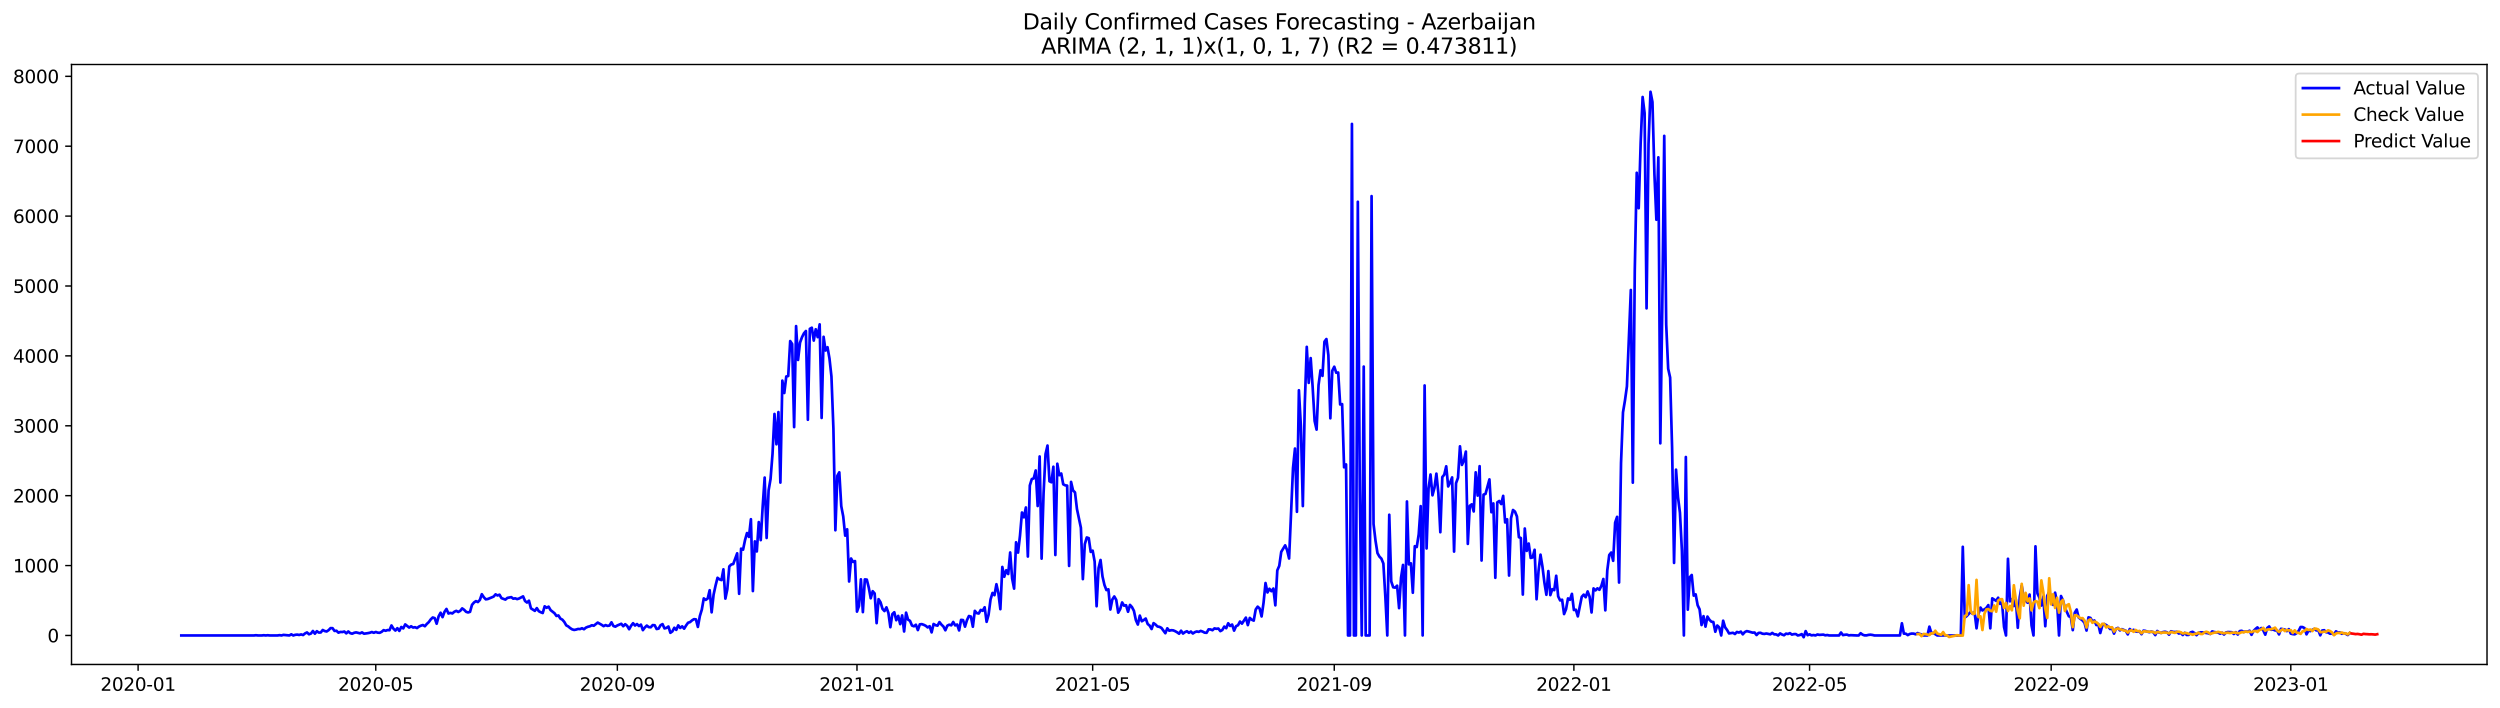 <?xml version="1.0" encoding="utf-8" standalone="no"?>
<!DOCTYPE svg PUBLIC "-//W3C//DTD SVG 1.1//EN"
  "http://www.w3.org/Graphics/SVG/1.1/DTD/svg11.dtd">
<svg xmlns:xlink="http://www.w3.org/1999/xlink" width="1386.05pt" height="392.274pt" viewBox="0 0 1386.05 392.274" xmlns="http://www.w3.org/2000/svg" version="1.1">
 <defs>
  <style type="text/css">*{stroke-linejoin: round; stroke-linecap: butt}</style>
 </defs>
 <g id="figure_1">
  <g id="patch_1">
   <path d="M 0 392.274 
L 1386.05 392.274 
L 1386.05 0 
L 0 0 
z
" style="fill: #ffffff"/>
  </g>
  <g id="axes_1">
   <g id="patch_2">
    <path d="M 39.65 368.396 
L 1378.85 368.396 
L 1378.85 35.755 
L 39.65 35.755 
z
" style="fill: #ffffff"/>
   </g>
   <g id="matplotlib.axis_1">
    <g id="xtick_1">
     <g id="line2d_1">
      <defs>
       <path id="me865ab0d79" d="M 0 0 
L 0 3.5 
" style="stroke: #000000; stroke-width: 0.8"/>
      </defs>
      <g>
       <use xlink:href="#me865ab0d79" x="76.566" y="368.396" style="stroke: #000000; stroke-width: 0.8"/>
      </g>
     </g>
     <g id="text_1">
      <!-- 2020-01 -->
      <g transform="translate(55.674 382.994)scale(0.1 -0.1)">
       <defs>
        <path id="DejaVuSans-32" d="M 1228 531 
L 3431 531 
L 3431 0 
L 469 0 
L 469 531 
Q 828 903 1448 1529 
Q 2069 2156 2228 2338 
Q 2531 2678 2651 2914 
Q 2772 3150 2772 3378 
Q 2772 3750 2511 3984 
Q 2250 4219 1831 4219 
Q 1534 4219 1204 4116 
Q 875 4013 500 3803 
L 500 4441 
Q 881 4594 1212 4672 
Q 1544 4750 1819 4750 
Q 2544 4750 2975 4387 
Q 3406 4025 3406 3419 
Q 3406 3131 3298 2873 
Q 3191 2616 2906 2266 
Q 2828 2175 2409 1742 
Q 1991 1309 1228 531 
z
" transform="scale(0.016)"/>
        <path id="DejaVuSans-30" d="M 2034 4250 
Q 1547 4250 1301 3770 
Q 1056 3291 1056 2328 
Q 1056 1369 1301 889 
Q 1547 409 2034 409 
Q 2525 409 2770 889 
Q 3016 1369 3016 2328 
Q 3016 3291 2770 3770 
Q 2525 4250 2034 4250 
z
M 2034 4750 
Q 2819 4750 3233 4129 
Q 3647 3509 3647 2328 
Q 3647 1150 3233 529 
Q 2819 -91 2034 -91 
Q 1250 -91 836 529 
Q 422 1150 422 2328 
Q 422 3509 836 4129 
Q 1250 4750 2034 4750 
z
" transform="scale(0.016)"/>
        <path id="DejaVuSans-2d" d="M 313 2009 
L 1997 2009 
L 1997 1497 
L 313 1497 
L 313 2009 
z
" transform="scale(0.016)"/>
        <path id="DejaVuSans-31" d="M 794 531 
L 1825 531 
L 1825 4091 
L 703 3866 
L 703 4441 
L 1819 4666 
L 2450 4666 
L 2450 531 
L 3481 531 
L 3481 0 
L 794 0 
L 794 531 
z
" transform="scale(0.016)"/>
       </defs>
       <use xlink:href="#DejaVuSans-32"/>
       <use xlink:href="#DejaVuSans-30" x="63.623"/>
       <use xlink:href="#DejaVuSans-32" x="127.246"/>
       <use xlink:href="#DejaVuSans-30" x="190.869"/>
       <use xlink:href="#DejaVuSans-2d" x="254.492"/>
       <use xlink:href="#DejaVuSans-30" x="290.576"/>
       <use xlink:href="#DejaVuSans-31" x="354.199"/>
      </g>
     </g>
    </g>
    <g id="xtick_2">
     <g id="line2d_2">
      <g>
       <use xlink:href="#me865ab0d79" x="208.33" y="368.396" style="stroke: #000000; stroke-width: 0.8"/>
      </g>
     </g>
     <g id="text_2">
      <!-- 2020-05 -->
      <g transform="translate(187.438 382.994)scale(0.1 -0.1)">
       <defs>
        <path id="DejaVuSans-35" d="M 691 4666 
L 3169 4666 
L 3169 4134 
L 1269 4134 
L 1269 2991 
Q 1406 3038 1543 3061 
Q 1681 3084 1819 3084 
Q 2600 3084 3056 2656 
Q 3513 2228 3513 1497 
Q 3513 744 3044 326 
Q 2575 -91 1722 -91 
Q 1428 -91 1123 -41 
Q 819 9 494 109 
L 494 744 
Q 775 591 1075 516 
Q 1375 441 1709 441 
Q 2250 441 2565 725 
Q 2881 1009 2881 1497 
Q 2881 1984 2565 2268 
Q 2250 2553 1709 2553 
Q 1456 2553 1204 2497 
Q 953 2441 691 2322 
L 691 4666 
z
" transform="scale(0.016)"/>
       </defs>
       <use xlink:href="#DejaVuSans-32"/>
       <use xlink:href="#DejaVuSans-30" x="63.623"/>
       <use xlink:href="#DejaVuSans-32" x="127.246"/>
       <use xlink:href="#DejaVuSans-30" x="190.869"/>
       <use xlink:href="#DejaVuSans-2d" x="254.492"/>
       <use xlink:href="#DejaVuSans-30" x="290.576"/>
       <use xlink:href="#DejaVuSans-35" x="354.199"/>
      </g>
     </g>
    </g>
    <g id="xtick_3">
     <g id="line2d_3">
      <g>
       <use xlink:href="#me865ab0d79" x="342.271" y="368.396" style="stroke: #000000; stroke-width: 0.8"/>
      </g>
     </g>
     <g id="text_3">
      <!-- 2020-09 -->
      <g transform="translate(321.38 382.994)scale(0.1 -0.1)">
       <defs>
        <path id="DejaVuSans-39" d="M 703 97 
L 703 672 
Q 941 559 1184 500 
Q 1428 441 1663 441 
Q 2288 441 2617 861 
Q 2947 1281 2994 2138 
Q 2813 1869 2534 1725 
Q 2256 1581 1919 1581 
Q 1219 1581 811 2004 
Q 403 2428 403 3163 
Q 403 3881 828 4315 
Q 1253 4750 1959 4750 
Q 2769 4750 3195 4129 
Q 3622 3509 3622 2328 
Q 3622 1225 3098 567 
Q 2575 -91 1691 -91 
Q 1453 -91 1209 -44 
Q 966 3 703 97 
z
M 1959 2075 
Q 2384 2075 2632 2365 
Q 2881 2656 2881 3163 
Q 2881 3666 2632 3958 
Q 2384 4250 1959 4250 
Q 1534 4250 1286 3958 
Q 1038 3666 1038 3163 
Q 1038 2656 1286 2365 
Q 1534 2075 1959 2075 
z
" transform="scale(0.016)"/>
       </defs>
       <use xlink:href="#DejaVuSans-32"/>
       <use xlink:href="#DejaVuSans-30" x="63.623"/>
       <use xlink:href="#DejaVuSans-32" x="127.246"/>
       <use xlink:href="#DejaVuSans-30" x="190.869"/>
       <use xlink:href="#DejaVuSans-2d" x="254.492"/>
       <use xlink:href="#DejaVuSans-30" x="290.576"/>
       <use xlink:href="#DejaVuSans-39" x="354.199"/>
      </g>
     </g>
    </g>
    <g id="xtick_4">
     <g id="line2d_4">
      <g>
       <use xlink:href="#me865ab0d79" x="475.124" y="368.396" style="stroke: #000000; stroke-width: 0.8"/>
      </g>
     </g>
     <g id="text_4">
      <!-- 2021-01 -->
      <g transform="translate(454.233 382.994)scale(0.1 -0.1)">
       <use xlink:href="#DejaVuSans-32"/>
       <use xlink:href="#DejaVuSans-30" x="63.623"/>
       <use xlink:href="#DejaVuSans-32" x="127.246"/>
       <use xlink:href="#DejaVuSans-31" x="190.869"/>
       <use xlink:href="#DejaVuSans-2d" x="254.492"/>
       <use xlink:href="#DejaVuSans-30" x="290.576"/>
       <use xlink:href="#DejaVuSans-31" x="354.199"/>
      </g>
     </g>
    </g>
    <g id="xtick_5">
     <g id="line2d_5">
      <g>
       <use xlink:href="#me865ab0d79" x="605.799" y="368.396" style="stroke: #000000; stroke-width: 0.8"/>
      </g>
     </g>
     <g id="text_5">
      <!-- 2021-05 -->
      <g transform="translate(584.908 382.994)scale(0.1 -0.1)">
       <use xlink:href="#DejaVuSans-32"/>
       <use xlink:href="#DejaVuSans-30" x="63.623"/>
       <use xlink:href="#DejaVuSans-32" x="127.246"/>
       <use xlink:href="#DejaVuSans-31" x="190.869"/>
       <use xlink:href="#DejaVuSans-2d" x="254.492"/>
       <use xlink:href="#DejaVuSans-30" x="290.576"/>
       <use xlink:href="#DejaVuSans-35" x="354.199"/>
      </g>
     </g>
    </g>
    <g id="xtick_6">
     <g id="line2d_6">
      <g>
       <use xlink:href="#me865ab0d79" x="739.741" y="368.396" style="stroke: #000000; stroke-width: 0.8"/>
      </g>
     </g>
     <g id="text_6">
      <!-- 2021-09 -->
      <g transform="translate(718.849 382.994)scale(0.1 -0.1)">
       <use xlink:href="#DejaVuSans-32"/>
       <use xlink:href="#DejaVuSans-30" x="63.623"/>
       <use xlink:href="#DejaVuSans-32" x="127.246"/>
       <use xlink:href="#DejaVuSans-31" x="190.869"/>
       <use xlink:href="#DejaVuSans-2d" x="254.492"/>
       <use xlink:href="#DejaVuSans-30" x="290.576"/>
       <use xlink:href="#DejaVuSans-39" x="354.199"/>
      </g>
     </g>
    </g>
    <g id="xtick_7">
     <g id="line2d_7">
      <g>
       <use xlink:href="#me865ab0d79" x="872.594" y="368.396" style="stroke: #000000; stroke-width: 0.8"/>
      </g>
     </g>
     <g id="text_7">
      <!-- 2022-01 -->
      <g transform="translate(851.702 382.994)scale(0.1 -0.1)">
       <use xlink:href="#DejaVuSans-32"/>
       <use xlink:href="#DejaVuSans-30" x="63.623"/>
       <use xlink:href="#DejaVuSans-32" x="127.246"/>
       <use xlink:href="#DejaVuSans-32" x="190.869"/>
       <use xlink:href="#DejaVuSans-2d" x="254.492"/>
       <use xlink:href="#DejaVuSans-30" x="290.576"/>
       <use xlink:href="#DejaVuSans-31" x="354.199"/>
      </g>
     </g>
    </g>
    <g id="xtick_8">
     <g id="line2d_8">
      <g>
       <use xlink:href="#me865ab0d79" x="1003.269" y="368.396" style="stroke: #000000; stroke-width: 0.8"/>
      </g>
     </g>
     <g id="text_8">
      <!-- 2022-05 -->
      <g transform="translate(982.377 382.994)scale(0.1 -0.1)">
       <use xlink:href="#DejaVuSans-32"/>
       <use xlink:href="#DejaVuSans-30" x="63.623"/>
       <use xlink:href="#DejaVuSans-32" x="127.246"/>
       <use xlink:href="#DejaVuSans-32" x="190.869"/>
       <use xlink:href="#DejaVuSans-2d" x="254.492"/>
       <use xlink:href="#DejaVuSans-30" x="290.576"/>
       <use xlink:href="#DejaVuSans-35" x="354.199"/>
      </g>
     </g>
    </g>
    <g id="xtick_9">
     <g id="line2d_9">
      <g>
       <use xlink:href="#me865ab0d79" x="1137.21" y="368.396" style="stroke: #000000; stroke-width: 0.8"/>
      </g>
     </g>
     <g id="text_9">
      <!-- 2022-09 -->
      <g transform="translate(1116.319 382.994)scale(0.1 -0.1)">
       <use xlink:href="#DejaVuSans-32"/>
       <use xlink:href="#DejaVuSans-30" x="63.623"/>
       <use xlink:href="#DejaVuSans-32" x="127.246"/>
       <use xlink:href="#DejaVuSans-32" x="190.869"/>
       <use xlink:href="#DejaVuSans-2d" x="254.492"/>
       <use xlink:href="#DejaVuSans-30" x="290.576"/>
       <use xlink:href="#DejaVuSans-39" x="354.199"/>
      </g>
     </g>
    </g>
    <g id="xtick_10">
     <g id="line2d_10">
      <g>
       <use xlink:href="#me865ab0d79" x="1270.063" y="368.396" style="stroke: #000000; stroke-width: 0.8"/>
      </g>
     </g>
     <g id="text_10">
      <!-- 2023-01 -->
      <g transform="translate(1249.172 382.994)scale(0.1 -0.1)">
       <defs>
        <path id="DejaVuSans-33" d="M 2597 2516 
Q 3050 2419 3304 2112 
Q 3559 1806 3559 1356 
Q 3559 666 3084 287 
Q 2609 -91 1734 -91 
Q 1441 -91 1130 -33 
Q 819 25 488 141 
L 488 750 
Q 750 597 1062 519 
Q 1375 441 1716 441 
Q 2309 441 2620 675 
Q 2931 909 2931 1356 
Q 2931 1769 2642 2001 
Q 2353 2234 1838 2234 
L 1294 2234 
L 1294 2753 
L 1863 2753 
Q 2328 2753 2575 2939 
Q 2822 3125 2822 3475 
Q 2822 3834 2567 4026 
Q 2313 4219 1838 4219 
Q 1578 4219 1281 4162 
Q 984 4106 628 3988 
L 628 4550 
Q 988 4650 1302 4700 
Q 1616 4750 1894 4750 
Q 2613 4750 3031 4423 
Q 3450 4097 3450 3541 
Q 3450 3153 3228 2886 
Q 3006 2619 2597 2516 
z
" transform="scale(0.016)"/>
       </defs>
       <use xlink:href="#DejaVuSans-32"/>
       <use xlink:href="#DejaVuSans-30" x="63.623"/>
       <use xlink:href="#DejaVuSans-32" x="127.246"/>
       <use xlink:href="#DejaVuSans-33" x="190.869"/>
       <use xlink:href="#DejaVuSans-2d" x="254.492"/>
       <use xlink:href="#DejaVuSans-30" x="290.576"/>
       <use xlink:href="#DejaVuSans-31" x="354.199"/>
      </g>
     </g>
    </g>
   </g>
   <g id="matplotlib.axis_2">
    <g id="ytick_1">
     <g id="line2d_11">
      <defs>
       <path id="m2cc1e624ff" d="M 0 0 
L -3.5 0 
" style="stroke: #000000; stroke-width: 0.8"/>
      </defs>
      <g>
       <use xlink:href="#m2cc1e624ff" x="39.65" y="352.307" style="stroke: #000000; stroke-width: 0.8"/>
      </g>
     </g>
     <g id="text_11">
      <!-- 0 -->
      <g transform="translate(26.288 356.106)scale(0.1 -0.1)">
       <use xlink:href="#DejaVuSans-30"/>
      </g>
     </g>
    </g>
    <g id="ytick_2">
     <g id="line2d_12">
      <g>
       <use xlink:href="#m2cc1e624ff" x="39.65" y="313.557" style="stroke: #000000; stroke-width: 0.8"/>
      </g>
     </g>
     <g id="text_12">
      <!-- 1000 -->
      <g transform="translate(7.2 317.357)scale(0.1 -0.1)">
       <use xlink:href="#DejaVuSans-31"/>
       <use xlink:href="#DejaVuSans-30" x="63.623"/>
       <use xlink:href="#DejaVuSans-30" x="127.246"/>
       <use xlink:href="#DejaVuSans-30" x="190.869"/>
      </g>
     </g>
    </g>
    <g id="ytick_3">
     <g id="line2d_13">
      <g>
       <use xlink:href="#m2cc1e624ff" x="39.65" y="274.808" style="stroke: #000000; stroke-width: 0.8"/>
      </g>
     </g>
     <g id="text_13">
      <!-- 2000 -->
      <g transform="translate(7.2 278.607)scale(0.1 -0.1)">
       <use xlink:href="#DejaVuSans-32"/>
       <use xlink:href="#DejaVuSans-30" x="63.623"/>
       <use xlink:href="#DejaVuSans-30" x="127.246"/>
       <use xlink:href="#DejaVuSans-30" x="190.869"/>
      </g>
     </g>
    </g>
    <g id="ytick_4">
     <g id="line2d_14">
      <g>
       <use xlink:href="#m2cc1e624ff" x="39.65" y="236.059" style="stroke: #000000; stroke-width: 0.8"/>
      </g>
     </g>
     <g id="text_14">
      <!-- 3000 -->
      <g transform="translate(7.2 239.858)scale(0.1 -0.1)">
       <use xlink:href="#DejaVuSans-33"/>
       <use xlink:href="#DejaVuSans-30" x="63.623"/>
       <use xlink:href="#DejaVuSans-30" x="127.246"/>
       <use xlink:href="#DejaVuSans-30" x="190.869"/>
      </g>
     </g>
    </g>
    <g id="ytick_5">
     <g id="line2d_15">
      <g>
       <use xlink:href="#m2cc1e624ff" x="39.65" y="197.309" style="stroke: #000000; stroke-width: 0.8"/>
      </g>
     </g>
     <g id="text_15">
      <!-- 4000 -->
      <g transform="translate(7.2 201.109)scale(0.1 -0.1)">
       <defs>
        <path id="DejaVuSans-34" d="M 2419 4116 
L 825 1625 
L 2419 1625 
L 2419 4116 
z
M 2253 4666 
L 3047 4666 
L 3047 1625 
L 3713 1625 
L 3713 1100 
L 3047 1100 
L 3047 0 
L 2419 0 
L 2419 1100 
L 313 1100 
L 313 1709 
L 2253 4666 
z
" transform="scale(0.016)"/>
       </defs>
       <use xlink:href="#DejaVuSans-34"/>
       <use xlink:href="#DejaVuSans-30" x="63.623"/>
       <use xlink:href="#DejaVuSans-30" x="127.246"/>
       <use xlink:href="#DejaVuSans-30" x="190.869"/>
      </g>
     </g>
    </g>
    <g id="ytick_6">
     <g id="line2d_16">
      <g>
       <use xlink:href="#m2cc1e624ff" x="39.65" y="158.56" style="stroke: #000000; stroke-width: 0.8"/>
      </g>
     </g>
     <g id="text_16">
      <!-- 5000 -->
      <g transform="translate(7.2 162.359)scale(0.1 -0.1)">
       <use xlink:href="#DejaVuSans-35"/>
       <use xlink:href="#DejaVuSans-30" x="63.623"/>
       <use xlink:href="#DejaVuSans-30" x="127.246"/>
       <use xlink:href="#DejaVuSans-30" x="190.869"/>
      </g>
     </g>
    </g>
    <g id="ytick_7">
     <g id="line2d_17">
      <g>
       <use xlink:href="#m2cc1e624ff" x="39.65" y="119.811" style="stroke: #000000; stroke-width: 0.8"/>
      </g>
     </g>
     <g id="text_17">
      <!-- 6000 -->
      <g transform="translate(7.2 123.61)scale(0.1 -0.1)">
       <defs>
        <path id="DejaVuSans-36" d="M 2113 2584 
Q 1688 2584 1439 2293 
Q 1191 2003 1191 1497 
Q 1191 994 1439 701 
Q 1688 409 2113 409 
Q 2538 409 2786 701 
Q 3034 994 3034 1497 
Q 3034 2003 2786 2293 
Q 2538 2584 2113 2584 
z
M 3366 4563 
L 3366 3988 
Q 3128 4100 2886 4159 
Q 2644 4219 2406 4219 
Q 1781 4219 1451 3797 
Q 1122 3375 1075 2522 
Q 1259 2794 1537 2939 
Q 1816 3084 2150 3084 
Q 2853 3084 3261 2657 
Q 3669 2231 3669 1497 
Q 3669 778 3244 343 
Q 2819 -91 2113 -91 
Q 1303 -91 875 529 
Q 447 1150 447 2328 
Q 447 3434 972 4092 
Q 1497 4750 2381 4750 
Q 2619 4750 2861 4703 
Q 3103 4656 3366 4563 
z
" transform="scale(0.016)"/>
       </defs>
       <use xlink:href="#DejaVuSans-36"/>
       <use xlink:href="#DejaVuSans-30" x="63.623"/>
       <use xlink:href="#DejaVuSans-30" x="127.246"/>
       <use xlink:href="#DejaVuSans-30" x="190.869"/>
      </g>
     </g>
    </g>
    <g id="ytick_8">
     <g id="line2d_18">
      <g>
       <use xlink:href="#m2cc1e624ff" x="39.65" y="81.061" style="stroke: #000000; stroke-width: 0.8"/>
      </g>
     </g>
     <g id="text_18">
      <!-- 7000 -->
      <g transform="translate(7.2 84.86)scale(0.1 -0.1)">
       <defs>
        <path id="DejaVuSans-37" d="M 525 4666 
L 3525 4666 
L 3525 4397 
L 1831 0 
L 1172 0 
L 2766 4134 
L 525 4134 
L 525 4666 
z
" transform="scale(0.016)"/>
       </defs>
       <use xlink:href="#DejaVuSans-37"/>
       <use xlink:href="#DejaVuSans-30" x="63.623"/>
       <use xlink:href="#DejaVuSans-30" x="127.246"/>
       <use xlink:href="#DejaVuSans-30" x="190.869"/>
      </g>
     </g>
    </g>
    <g id="ytick_9">
     <g id="line2d_19">
      <g>
       <use xlink:href="#m2cc1e624ff" x="39.65" y="42.312" style="stroke: #000000; stroke-width: 0.8"/>
      </g>
     </g>
     <g id="text_19">
      <!-- 8000 -->
      <g transform="translate(7.2 46.111)scale(0.1 -0.1)">
       <defs>
        <path id="DejaVuSans-38" d="M 2034 2216 
Q 1584 2216 1326 1975 
Q 1069 1734 1069 1313 
Q 1069 891 1326 650 
Q 1584 409 2034 409 
Q 2484 409 2743 651 
Q 3003 894 3003 1313 
Q 3003 1734 2745 1975 
Q 2488 2216 2034 2216 
z
M 1403 2484 
Q 997 2584 770 2862 
Q 544 3141 544 3541 
Q 544 4100 942 4425 
Q 1341 4750 2034 4750 
Q 2731 4750 3128 4425 
Q 3525 4100 3525 3541 
Q 3525 3141 3298 2862 
Q 3072 2584 2669 2484 
Q 3125 2378 3379 2068 
Q 3634 1759 3634 1313 
Q 3634 634 3220 271 
Q 2806 -91 2034 -91 
Q 1263 -91 848 271 
Q 434 634 434 1313 
Q 434 1759 690 2068 
Q 947 2378 1403 2484 
z
M 1172 3481 
Q 1172 3119 1398 2916 
Q 1625 2713 2034 2713 
Q 2441 2713 2670 2916 
Q 2900 3119 2900 3481 
Q 2900 3844 2670 4047 
Q 2441 4250 2034 4250 
Q 1625 4250 1398 4047 
Q 1172 3844 1172 3481 
z
" transform="scale(0.016)"/>
       </defs>
       <use xlink:href="#DejaVuSans-38"/>
       <use xlink:href="#DejaVuSans-30" x="63.623"/>
       <use xlink:href="#DejaVuSans-30" x="127.246"/>
       <use xlink:href="#DejaVuSans-30" x="190.869"/>
      </g>
     </g>
    </g>
   </g>
   <g id="line2d_20">
    <path d="M 100.523 352.307 
L 140.814 352.307 
L 141.903 352.191 
L 142.992 352.307 
L 145.17 352.307 
L 146.259 352.191 
L 147.348 352.307 
L 148.437 352.191 
L 149.526 352.307 
L 153.882 352.307 
L 154.971 352.152 
L 156.06 352.307 
L 157.149 351.997 
L 160.415 352.307 
L 161.504 351.687 
L 162.593 352.307 
L 163.682 351.958 
L 164.771 351.842 
L 165.86 352.036 
L 166.949 351.726 
L 168.038 352.074 
L 169.127 351.183 
L 170.216 350.641 
L 171.305 351.648 
L 172.394 351.261 
L 173.483 349.827 
L 174.572 351.338 
L 175.661 349.943 
L 176.75 350.718 
L 177.839 350.641 
L 178.928 349.284 
L 180.017 349.866 
L 181.106 350.098 
L 182.195 349.362 
L 183.284 348.238 
L 184.372 348.277 
L 185.461 349.788 
L 186.55 349.711 
L 187.639 350.757 
L 188.728 350.369 
L 189.817 350.408 
L 190.906 350.137 
L 191.995 351.144 
L 193.084 350.098 
L 194.173 351.028 
L 195.262 351.338 
L 196.351 350.834 
L 197.44 350.602 
L 199.618 351.144 
L 200.707 350.602 
L 201.796 351.338 
L 203.974 351.028 
L 205.063 350.796 
L 206.152 350.408 
L 207.241 350.834 
L 208.33 350.369 
L 209.418 350.757 
L 210.507 350.834 
L 211.596 350.292 
L 212.685 349.362 
L 213.774 349.711 
L 214.863 349.323 
L 215.952 349.401 
L 217.041 346.766 
L 218.13 348.548 
L 219.219 349.594 
L 220.308 348.277 
L 221.397 349.788 
L 222.486 347.618 
L 223.575 348.393 
L 224.664 346.184 
L 226.842 347.928 
L 227.931 347.231 
L 229.02 347.928 
L 230.109 347.734 
L 231.198 348.199 
L 232.287 347.386 
L 233.376 346.882 
L 234.465 346.533 
L 235.553 347.192 
L 236.642 345.913 
L 237.731 344.906 
L 238.82 343.394 
L 239.909 342.348 
L 240.998 342.697 
L 242.087 345.797 
L 243.176 341.728 
L 244.265 339.713 
L 245.354 342.154 
L 246.443 339.209 
L 247.532 337.621 
L 248.621 340.139 
L 249.71 339.791 
L 250.799 340.101 
L 251.888 339.171 
L 252.977 338.667 
L 254.066 339.287 
L 255.155 338.667 
L 256.244 337.311 
L 257.333 338.086 
L 258.422 339.209 
L 259.511 339.558 
L 260.599 339.209 
L 261.688 335.335 
L 262.777 334.056 
L 263.866 333.281 
L 264.955 333.785 
L 266.044 332.622 
L 267.133 329.445 
L 268.222 331.111 
L 269.311 332.273 
L 270.4 332.118 
L 272.578 331.227 
L 273.667 330.762 
L 274.756 329.522 
L 275.845 330.142 
L 276.934 329.716 
L 278.023 331.615 
L 280.201 332.428 
L 281.29 331.498 
L 283.468 331.072 
L 284.557 331.925 
L 285.646 331.731 
L 286.734 332.157 
L 287.823 331.808 
L 290.001 330.646 
L 291.09 333.203 
L 292.179 334.056 
L 293.268 333.048 
L 294.357 337.272 
L 296.535 338.667 
L 297.624 337.156 
L 298.713 338.861 
L 299.802 339.442 
L 300.891 339.868 
L 301.98 336.148 
L 303.069 336.962 
L 304.158 336.342 
L 305.247 338.241 
L 307.425 339.984 
L 308.514 341.496 
L 309.603 341.224 
L 310.692 342.968 
L 311.78 343.549 
L 312.869 344.828 
L 313.958 346.727 
L 315.047 347.308 
L 316.136 348.238 
L 317.225 348.936 
L 318.314 349.246 
L 319.403 349.052 
L 320.492 348.703 
L 321.581 348.781 
L 322.67 348.316 
L 323.759 348.858 
L 324.848 347.967 
L 325.937 347.502 
L 327.026 347.231 
L 328.115 346.649 
L 329.204 346.921 
L 331.382 345.177 
L 333.56 346.417 
L 334.649 347.153 
L 335.738 346.572 
L 336.827 346.998 
L 337.915 346.804 
L 339.004 345.022 
L 340.093 347.076 
L 341.182 347.424 
L 342.271 346.766 
L 344.449 345.836 
L 345.538 347.192 
L 346.627 346.068 
L 347.716 346.998 
L 348.805 348.858 
L 349.894 346.921 
L 350.983 345.526 
L 352.072 346.804 
L 353.161 345.991 
L 354.25 347.076 
L 355.339 346.301 
L 356.428 349.362 
L 357.517 347.889 
L 358.606 346.843 
L 359.695 347.696 
L 360.784 347.773 
L 361.873 346.572 
L 362.961 346.649 
L 364.05 348.742 
L 365.139 348.509 
L 366.228 346.649 
L 367.317 346.029 
L 368.406 348.393 
L 369.495 348.122 
L 370.584 347.347 
L 371.673 350.834 
L 372.762 350.059 
L 373.851 348.044 
L 374.94 349.207 
L 376.029 346.727 
L 377.118 348.122 
L 378.207 347.269 
L 379.296 348.548 
L 380.385 346.766 
L 381.474 345.254 
L 382.563 344.906 
L 383.652 343.976 
L 384.741 343.278 
L 385.83 343.394 
L 386.919 347.579 
L 388.008 341.573 
L 389.096 338.008 
L 390.185 331.77 
L 391.274 332.583 
L 392.363 331.847 
L 393.452 327.236 
L 394.541 339.481 
L 395.63 329.677 
L 396.719 324.64 
L 397.808 320.339 
L 398.897 321.191 
L 399.986 321.617 
L 401.075 315.65 
L 402.164 331.886 
L 403.253 326.616 
L 404.342 314.022 
L 405.431 312.976 
L 406.52 312.705 
L 408.698 306.776 
L 409.787 329.212 
L 410.876 304.18 
L 411.965 304.761 
L 413.054 299.453 
L 414.143 295.539 
L 415.231 297.67 
L 416.32 287.867 
L 417.409 327.701 
L 418.498 300.15 
L 419.587 305.73 
L 420.676 289.455 
L 421.765 299.453 
L 422.854 280.659 
L 423.943 264.772 
L 425.032 298.251 
L 426.121 271.902 
L 427.21 265.547 
L 428.299 251.675 
L 429.388 229.51 
L 430.477 246.327 
L 431.566 228.464 
L 432.655 267.562 
L 433.744 211.027 
L 434.833 217.885 
L 435.922 208.74 
L 437.011 208.469 
L 438.1 189.094 
L 439.189 190.722 
L 440.277 236.795 
L 441.366 180.802 
L 442.455 199.557 
L 443.544 189.986 
L 444.633 186.963 
L 445.722 184.793 
L 446.811 183.515 
L 447.9 232.726 
L 448.989 182.313 
L 450.078 181.693 
L 451.167 188.823 
L 452.256 182.546 
L 453.345 186.925 
L 454.434 179.833 
L 455.523 231.719 
L 456.612 186.731 
L 457.701 194.326 
L 458.79 192.504 
L 459.879 198.782 
L 460.968 208.74 
L 462.057 237.57 
L 463.146 293.989 
L 464.235 263.803 
L 465.324 261.866 
L 466.412 280.62 
L 467.501 286.317 
L 468.59 296.973 
L 469.679 293.446 
L 470.768 322.392 
L 471.857 309.644 
L 472.946 311.542 
L 474.035 311.077 
L 475.124 339.093 
L 476.213 335.993 
L 477.302 321.191 
L 478.391 339.364 
L 479.48 321.23 
L 480.569 321.346 
L 481.658 325.763 
L 482.747 331.692 
L 483.836 327.778 
L 484.925 329.018 
L 486.014 345.487 
L 487.103 332.196 
L 488.192 333.94 
L 489.281 337.582 
L 490.37 338.783 
L 491.458 336.73 
L 492.547 339.829 
L 493.636 347.734 
L 494.725 340.488 
L 495.814 339.442 
L 496.903 343.859 
L 497.992 341.457 
L 499.081 346.029 
L 500.17 341.186 
L 501.259 350.098 
L 502.348 339.674 
L 503.437 343.549 
L 504.526 344.208 
L 505.615 346.804 
L 506.704 347.231 
L 507.793 346.378 
L 508.882 349.323 
L 509.971 346.146 
L 511.06 346.029 
L 512.149 346.417 
L 513.238 346.959 
L 514.327 347.851 
L 515.416 347.192 
L 516.505 350.602 
L 517.593 345.952 
L 518.682 346.611 
L 519.771 346.882 
L 520.86 344.906 
L 521.949 346.301 
L 523.038 347.347 
L 524.127 349.439 
L 525.216 346.882 
L 526.305 346.339 
L 527.394 346.688 
L 528.483 344.828 
L 529.572 346.727 
L 530.661 346.262 
L 531.75 349.517 
L 532.839 343.666 
L 533.928 343.782 
L 535.017 347.424 
L 536.106 343.821 
L 537.195 341.534 
L 538.284 341.844 
L 539.373 347.463 
L 540.462 338.667 
L 541.551 339.946 
L 542.639 340.139 
L 543.728 338.163 
L 544.817 338.628 
L 545.906 336.691 
L 546.995 344.751 
L 548.084 340.798 
L 549.173 332.351 
L 550.262 328.747 
L 551.351 329.987 
L 552.44 323.903 
L 553.529 328.941 
L 554.618 337.737 
L 555.707 314.332 
L 556.796 319.757 
L 557.885 316.154 
L 558.974 318.246 
L 560.063 306.311 
L 561.152 320.765 
L 562.241 326.345 
L 563.33 300.654 
L 564.419 306.389 
L 565.508 296.934 
L 566.597 284.147 
L 567.686 286.82 
L 568.774 281.357 
L 569.863 308.559 
L 570.952 269.151 
L 572.041 265.624 
L 573.13 265.198 
L 574.219 260.82 
L 575.308 280.543 
L 576.397 253.07 
L 577.486 309.721 
L 578.575 273.452 
L 579.664 251.752 
L 580.753 247.025 
L 581.842 266.826 
L 582.931 267.368 
L 584.02 258.766 
L 585.109 307.706 
L 586.198 257.1 
L 587.287 263.454 
L 588.376 262.525 
L 589.465 268.492 
L 590.554 269.073 
L 591.643 269.228 
L 592.732 313.751 
L 593.82 267.174 
L 594.909 271.902 
L 595.998 272.987 
L 597.087 282.209 
L 599.265 292.594 
L 600.354 321.075 
L 601.443 301.661 
L 602.532 297.98 
L 603.621 298.368 
L 604.71 305.963 
L 605.799 305.304 
L 606.888 311.31 
L 607.977 336.11 
L 609.066 314.991 
L 610.155 310.457 
L 611.244 319.602 
L 612.333 324.33 
L 613.422 327.158 
L 614.511 326.732 
L 615.6 337.931 
L 616.689 332.39 
L 617.778 330.685 
L 618.867 332.583 
L 619.955 339.674 
L 621.044 337.698 
L 622.133 334.017 
L 623.222 335.8 
L 624.311 335.567 
L 625.4 339.171 
L 626.489 335.373 
L 627.578 336.575 
L 628.667 338.667 
L 629.756 343.821 
L 630.845 346.262 
L 631.934 341.302 
L 633.023 344.441 
L 634.112 343.782 
L 635.201 342.929 
L 636.29 345.952 
L 637.379 346.843 
L 638.468 348.742 
L 639.557 345.487 
L 640.646 346.262 
L 641.735 347.347 
L 642.824 347.541 
L 643.913 348.122 
L 646.09 351.067 
L 647.179 348.354 
L 648.268 349.672 
L 649.357 349.401 
L 650.446 349.478 
L 651.535 349.943 
L 652.624 350.563 
L 653.713 351.338 
L 654.802 349.672 
L 655.891 351.261 
L 656.98 350.447 
L 658.069 349.982 
L 659.158 350.834 
L 660.247 350.137 
L 661.336 351.222 
L 662.425 350.486 
L 663.514 350.098 
L 664.603 350.331 
L 665.692 349.788 
L 666.781 350.176 
L 667.87 350.757 
L 668.959 350.834 
L 670.048 348.936 
L 671.136 348.974 
L 672.225 349.401 
L 673.314 348.393 
L 674.403 348.626 
L 675.492 348.471 
L 676.581 349.904 
L 677.67 349.284 
L 678.759 347.386 
L 679.848 348.277 
L 680.937 345.564 
L 682.026 347.037 
L 683.115 346.262 
L 684.204 349.633 
L 685.293 347.153 
L 686.382 346.649 
L 687.471 344.596 
L 688.56 345.758 
L 690.738 342.426 
L 691.827 346.572 
L 692.916 342.581 
L 694.005 343.588 
L 695.094 344.092 
L 696.183 337.931 
L 697.271 336.342 
L 698.36 337.35 
L 699.449 341.767 
L 700.538 334.172 
L 701.627 323.245 
L 702.716 328.476 
L 703.805 326.422 
L 704.894 327.778 
L 705.983 326.306 
L 707.072 335.606 
L 708.161 316.231 
L 709.25 313.712 
L 710.339 305.963 
L 712.517 302.359 
L 713.606 305.033 
L 714.695 309.644 
L 716.873 259.463 
L 717.962 248.691 
L 719.051 283.759 
L 720.14 216.374 
L 721.229 236.33 
L 722.317 280.582 
L 723.406 223.581 
L 724.495 192.311 
L 725.584 212.267 
L 726.673 198.549 
L 727.762 214.708 
L 728.851 233.385 
L 729.94 238.19 
L 731.029 213.468 
L 732.118 205.292 
L 733.207 208.392 
L 734.296 189.443 
L 735.385 187.971 
L 736.474 196.922 
L 737.563 231.913 
L 738.652 205.524 
L 739.741 203.315 
L 740.83 206.648 
L 741.919 206.532 
L 743.008 224.24 
L 744.097 224.046 
L 745.186 259.076 
L 746.275 257.487 
L 747.364 352.307 
L 748.452 352.307 
L 749.541 68.7 
L 750.63 352.307 
L 751.719 352.307 
L 752.808 111.867 
L 753.897 271.824 
L 754.986 352.307 
L 756.075 203.238 
L 757.164 352.307 
L 759.342 352.307 
L 760.431 108.728 
L 761.52 290.54 
L 762.609 299.763 
L 763.698 306.66 
L 764.787 308.597 
L 765.876 309.721 
L 766.965 312.434 
L 768.054 330.685 
L 769.143 352.307 
L 770.232 285.387 
L 771.321 322.315 
L 772.41 325.608 
L 773.498 325.802 
L 774.587 324.717 
L 775.676 337.156 
L 776.765 320.3 
L 777.854 313.209 
L 778.943 352.307 
L 780.032 278.024 
L 781.121 312.899 
L 782.21 312.317 
L 783.299 328.631 
L 784.388 302.824 
L 785.477 303.289 
L 786.566 296.198 
L 787.655 280.62 
L 788.744 352.307 
L 789.833 213.7 
L 790.922 304.064 
L 792.011 270.856 
L 793.1 263.067 
L 794.189 274.614 
L 795.278 270.468 
L 796.367 262.602 
L 797.456 273.413 
L 798.545 295.074 
L 799.633 264.501 
L 800.722 263.183 
L 801.811 258.533 
L 802.9 269.693 
L 803.989 267.484 
L 805.078 264.694 
L 806.167 305.808 
L 807.256 267.911 
L 808.345 264.888 
L 809.434 247.451 
L 810.523 257.758 
L 811.612 255.433 
L 812.701 250.357 
L 813.79 301.545 
L 814.879 280.427 
L 815.968 279.613 
L 817.057 283.565 
L 818.146 261.866 
L 819.235 274.769 
L 820.324 258.456 
L 821.413 310.767 
L 822.502 274.227 
L 823.591 273.839 
L 825.768 265.779 
L 826.857 283.992 
L 827.946 279.109 
L 829.035 320.339 
L 830.124 278.528 
L 831.213 277.753 
L 832.302 279.458 
L 833.391 274.924 
L 834.48 289.649 
L 835.569 287.905 
L 836.658 319.099 
L 837.747 287.285 
L 838.836 282.752 
L 839.925 283.643 
L 841.014 286.317 
L 842.103 297.825 
L 843.192 298.29 
L 844.281 329.638 
L 845.37 293.02 
L 846.459 305.42 
L 847.548 301.351 
L 848.637 309.334 
L 849.726 309.024 
L 850.814 304.8 
L 851.903 332.235 
L 852.992 316.58 
L 854.081 307.513 
L 855.17 314.177 
L 856.259 323.051 
L 857.348 329.755 
L 858.437 316.619 
L 859.526 329.948 
L 860.615 326.655 
L 861.704 327.197 
L 862.793 319.215 
L 863.882 330.646 
L 864.971 332.893 
L 866.06 332.506 
L 867.149 340.449 
L 868.238 337.737 
L 869.327 331.77 
L 870.416 332.545 
L 871.505 329.251 
L 872.594 338.202 
L 873.683 338.047 
L 874.772 341.728 
L 876.949 330.878 
L 878.038 329.677 
L 879.127 331.111 
L 880.216 327.895 
L 881.305 330.801 
L 882.394 339.558 
L 883.483 326.228 
L 884.572 327.313 
L 885.661 326.19 
L 886.75 327.003 
L 887.839 324.795 
L 888.928 320.997 
L 890.017 338.396 
L 891.106 316.27 
L 892.195 307.706 
L 893.284 306.35 
L 894.373 310.922 
L 895.462 289.765 
L 896.551 286.549 
L 897.64 322.974 
L 898.729 256.673 
L 899.818 228.619 
L 900.907 222.07 
L 901.995 214.204 
L 904.173 160.769 
L 905.262 267.601 
L 906.351 149.919 
L 907.44 95.786 
L 908.529 115.432 
L 909.618 79.124 
L 910.707 53.782 
L 911.796 62.694 
L 912.885 170.96 
L 913.974 79.821 
L 915.063 50.876 
L 916.152 56.572 
L 917.241 96.445 
L 918.33 121.826 
L 919.419 87.222 
L 920.508 245.785 
L 921.597 170.689 
L 922.686 75.326 
L 923.775 179.911 
L 924.864 204.4 
L 925.953 209.322 
L 927.042 248.265 
L 928.13 312.085 
L 929.219 260.393 
L 930.308 275.622 
L 931.397 284.302 
L 932.486 305.42 
L 933.575 352.307 
L 934.664 253.38 
L 935.753 338.008 
L 936.842 320.067 
L 937.931 318.789 
L 939.02 330.22 
L 940.109 329.522 
L 941.198 335.528 
L 942.287 337.815 
L 943.376 346.533 
L 944.465 341.612 
L 945.554 347.424 
L 946.643 341.844 
L 947.732 343.588 
L 948.821 344.673 
L 949.91 344.867 
L 950.999 350.253 
L 952.088 346.804 
L 953.176 347.851 
L 954.265 352.307 
L 955.354 344.131 
L 956.443 347.812 
L 957.532 349.284 
L 958.621 351.183 
L 960.799 350.834 
L 961.888 351.493 
L 962.977 350.369 
L 964.066 350.718 
L 965.155 350.176 
L 966.244 351.687 
L 967.333 350.447 
L 968.422 349.904 
L 969.511 350.137 
L 971.689 350.757 
L 972.778 350.679 
L 973.867 352.074 
L 974.956 350.912 
L 976.045 350.834 
L 977.134 351.338 
L 978.223 351.454 
L 979.311 351.222 
L 981.489 351.687 
L 982.578 350.912 
L 983.667 351.687 
L 984.756 351.726 
L 985.845 352.307 
L 986.934 351.183 
L 988.023 351.803 
L 989.112 352.191 
L 990.201 351.299 
L 991.29 351.493 
L 992.379 351.028 
L 993.468 351.842 
L 994.557 351.571 
L 995.646 351.532 
L 996.735 352.307 
L 997.824 352.074 
L 998.913 351.571 
L 1000.002 353.276 
L 1001.091 349.904 
L 1002.18 352.152 
L 1003.269 351.687 
L 1004.357 352.268 
L 1005.446 352.074 
L 1006.535 352.307 
L 1007.624 351.764 
L 1008.713 351.997 
L 1010.891 351.842 
L 1011.98 352.229 
L 1013.069 352.074 
L 1014.158 352.307 
L 1019.603 352.307 
L 1020.692 350.679 
L 1021.781 352.113 
L 1022.87 351.919 
L 1023.959 351.842 
L 1025.048 352.268 
L 1026.137 352.152 
L 1029.404 352.307 
L 1030.492 352.307 
L 1031.581 351.067 
L 1032.67 351.881 
L 1033.759 352.268 
L 1034.848 352.268 
L 1035.937 351.997 
L 1037.026 351.881 
L 1038.115 352.036 
L 1039.204 352.307 
L 1053.361 352.307 
L 1054.45 345.564 
L 1055.539 351.299 
L 1056.627 351.338 
L 1057.716 352.113 
L 1058.805 351.493 
L 1059.894 351.261 
L 1060.983 351.299 
L 1062.072 351.648 
L 1063.161 350.989 
L 1065.339 351.842 
L 1066.428 352.307 
L 1068.606 352.307 
L 1069.695 347.424 
L 1070.784 351.028 
L 1071.873 350.912 
L 1074.051 352.307 
L 1087.118 352.307 
L 1088.207 303.173 
L 1089.296 342.348 
L 1090.385 341.573 
L 1092.563 339.248 
L 1093.652 340.333 
L 1094.741 339.403 
L 1095.83 348.354 
L 1096.919 340.449 
L 1098.008 336.846 
L 1099.097 338.473 
L 1100.186 337.853 
L 1101.275 337.078 
L 1102.364 335.49 
L 1103.453 348.354 
L 1104.542 331.731 
L 1106.72 333.126 
L 1107.808 331.382 
L 1108.897 334.792 
L 1109.986 334.133 
L 1111.075 347.618 
L 1112.164 352.307 
L 1113.253 309.799 
L 1114.342 333.397 
L 1115.431 332.157 
L 1116.52 336.032 
L 1117.609 332.235 
L 1118.698 348.044 
L 1119.787 331.033 
L 1120.876 324.795 
L 1121.965 331.188 
L 1123.054 332.971 
L 1124.143 334.172 
L 1125.232 329.638 
L 1126.321 346.727 
L 1127.41 352.307 
L 1128.499 302.901 
L 1129.588 329.018 
L 1130.677 331.305 
L 1131.766 335.722 
L 1132.854 330.723 
L 1133.943 347.192 
L 1135.032 330.297 
L 1136.121 328.243 
L 1137.21 330.568 
L 1138.299 335.373 
L 1139.388 328.592 
L 1140.477 333.862 
L 1141.566 352.307 
L 1142.655 330.452 
L 1143.744 332.855 
L 1144.833 336.962 
L 1147.011 341.689 
L 1148.1 341.999 
L 1149.189 349.362 
L 1150.278 339.713 
L 1151.367 337.931 
L 1152.456 342.387 
L 1154.634 344.014 
L 1155.723 345.332 
L 1156.812 349.594 
L 1157.901 342.271 
L 1158.989 342.581 
L 1160.078 344.518 
L 1161.167 344.014 
L 1162.256 346.533 
L 1163.345 346.068 
L 1164.434 350.951 
L 1165.523 346.882 
L 1166.612 345.952 
L 1167.701 346.533 
L 1168.79 347.308 
L 1169.879 348.742 
L 1170.968 348.316 
L 1172.057 351.299 
L 1173.146 348.587 
L 1174.235 348.122 
L 1175.324 349.517 
L 1176.413 348.819 
L 1178.591 349.711 
L 1179.68 351.726 
L 1180.769 348.742 
L 1181.858 349.672 
L 1182.947 349.168 
L 1184.035 350.059 
L 1185.124 350.253 
L 1186.213 349.943 
L 1187.302 351.609 
L 1188.391 349.633 
L 1189.48 349.788 
L 1190.569 350.214 
L 1191.658 350.486 
L 1192.747 350.137 
L 1193.836 350.524 
L 1194.925 352.113 
L 1196.014 349.827 
L 1197.103 350.718 
L 1198.192 350.912 
L 1199.281 350.408 
L 1200.37 350.253 
L 1201.459 350.563 
L 1202.548 351.881 
L 1203.637 349.982 
L 1204.726 350.331 
L 1205.815 350.408 
L 1206.904 350.331 
L 1207.993 351.261 
L 1209.082 350.873 
L 1210.17 352.074 
L 1211.259 350.834 
L 1212.348 352.036 
L 1213.437 351.997 
L 1214.526 350.602 
L 1215.615 350.292 
L 1216.704 351.028 
L 1217.793 352.152 
L 1218.882 350.912 
L 1219.971 350.602 
L 1221.06 350.602 
L 1224.327 351.106 
L 1225.416 351.493 
L 1226.505 350.059 
L 1227.594 350.408 
L 1229.772 350.718 
L 1230.861 351.338 
L 1231.95 350.796 
L 1233.039 351.803 
L 1234.128 350.641 
L 1235.216 350.408 
L 1237.394 350.524 
L 1238.483 351.493 
L 1239.572 350.486 
L 1240.661 351.803 
L 1241.75 349.904 
L 1242.839 349.711 
L 1243.928 350.369 
L 1245.017 350.059 
L 1246.106 350.253 
L 1247.195 349.672 
L 1248.284 351.958 
L 1249.373 349.827 
L 1250.462 348.742 
L 1251.551 347.851 
L 1252.64 349.168 
L 1253.729 348.199 
L 1254.818 349.517 
L 1255.907 351.881 
L 1256.996 348.161 
L 1258.085 347.308 
L 1259.174 349.168 
L 1260.263 349.052 
L 1261.351 349.517 
L 1262.44 349.517 
L 1263.529 351.726 
L 1264.618 348.626 
L 1266.796 349.052 
L 1267.885 349.904 
L 1268.974 348.819 
L 1270.063 351.299 
L 1271.152 351.571 
L 1272.241 351.687 
L 1273.33 350.989 
L 1274.419 349.749 
L 1275.508 347.618 
L 1276.597 347.657 
L 1277.686 348.238 
L 1278.775 351.687 
L 1279.864 349.633 
L 1280.953 349.904 
L 1282.042 349.207 
L 1283.131 348.703 
L 1284.22 349.517 
L 1285.309 349.323 
L 1286.398 352.229 
L 1287.486 349.556 
L 1288.575 349.401 
L 1289.664 350.524 
L 1290.753 350.641 
L 1291.842 351.377 
L 1292.931 351.183 
L 1294.02 351.842 
L 1295.109 350.021 
L 1296.198 350.679 
L 1297.287 350.641 
L 1298.376 351.377 
L 1299.465 351.028 
L 1300.554 351.416 
L 1301.643 352.074 
L 1302.732 350.951 
L 1302.732 350.951 
" clip-path="url(#p751bf03ff6)" style="fill: none; stroke: #0000ff; stroke-width: 1.5; stroke-linecap: square"/>
   </g>
   <g id="line2d_21">
    <path d="M 1063.161 351.563 
L 1064.25 351.496 
L 1065.339 352.701 
L 1066.428 351.499 
L 1067.517 351.578 
L 1069.695 352.065 
L 1070.784 351.094 
L 1071.873 351.147 
L 1072.962 349.69 
L 1074.051 351.231 
L 1076.229 351.936 
L 1077.318 350.421 
L 1078.407 352.205 
L 1079.496 352.24 
L 1080.585 353.161 
L 1082.762 352.697 
L 1083.851 352.494 
L 1084.94 352.158 
L 1086.029 352.304 
L 1088.207 352.393 
L 1089.296 341.577 
L 1090.385 340.846 
L 1091.474 324.431 
L 1092.563 338.484 
L 1093.652 340.331 
L 1094.741 340.24 
L 1095.83 321.508 
L 1096.919 342.137 
L 1098.008 341.701 
L 1099.097 349.298 
L 1100.186 340.294 
L 1101.275 337.898 
L 1102.364 337.659 
L 1103.453 338.63 
L 1104.542 338.872 
L 1105.631 335.638 
L 1106.72 339.136 
L 1107.808 332.972 
L 1108.897 332.261 
L 1109.986 332.182 
L 1111.075 337.058 
L 1112.164 334.286 
L 1113.253 338.74 
L 1114.342 335.944 
L 1115.431 338.362 
L 1116.52 324.483 
L 1117.609 332.267 
L 1118.698 338.609 
L 1119.787 342.796 
L 1120.876 323.704 
L 1121.965 335.797 
L 1123.054 328.704 
L 1124.143 333.406 
L 1125.232 331.778 
L 1126.321 338.424 
L 1127.41 334.037 
L 1128.499 333.271 
L 1129.588 333.619 
L 1130.677 337.176 
L 1131.766 321.785 
L 1132.854 328.299 
L 1133.943 337.413 
L 1135.032 342.571 
L 1136.121 320.612 
L 1137.21 335.113 
L 1138.299 329.468 
L 1139.388 337.056 
L 1140.477 331.434 
L 1141.566 339.627 
L 1142.655 333.669 
L 1143.744 332.586 
L 1144.833 338.704 
L 1145.922 335.565 
L 1147.011 334.982 
L 1148.1 339.157 
L 1149.189 347.683 
L 1150.278 341.086 
L 1151.367 341.222 
L 1152.456 342.107 
L 1153.545 342.801 
L 1154.634 342.702 
L 1155.723 344.076 
L 1156.812 347.911 
L 1157.901 343.918 
L 1158.989 343.347 
L 1160.078 345.289 
L 1161.167 344.604 
L 1162.256 344.972 
L 1163.345 345.882 
L 1164.434 347.574 
L 1165.523 345.851 
L 1166.612 345.971 
L 1167.701 347.849 
L 1168.79 347.261 
L 1169.879 347.859 
L 1170.968 347.77 
L 1172.057 350.183 
L 1173.146 348.822 
L 1174.235 348.383 
L 1175.324 348.95 
L 1176.413 349.091 
L 1177.502 349.586 
L 1178.591 349.708 
L 1179.68 350.736 
L 1180.769 349.685 
L 1181.858 349.464 
L 1182.947 350.306 
L 1184.035 349.267 
L 1185.124 349.962 
L 1186.213 349.858 
L 1187.302 351.086 
L 1188.391 350.015 
L 1191.658 350.252 
L 1193.836 350.348 
L 1194.925 351.102 
L 1196.014 350.328 
L 1197.103 350.467 
L 1198.192 350.979 
L 1199.281 350.668 
L 1201.459 350.772 
L 1202.548 351.17 
L 1203.637 350.347 
L 1205.815 350.905 
L 1206.904 350.328 
L 1207.993 350.208 
L 1209.082 350.556 
L 1210.17 351.228 
L 1211.259 350.967 
L 1212.348 350.997 
L 1213.437 351.461 
L 1214.526 351.433 
L 1215.615 351.929 
L 1216.704 351.452 
L 1217.793 351.378 
L 1218.882 350.712 
L 1219.971 351.474 
L 1221.06 351.524 
L 1222.149 350.591 
L 1223.238 350.24 
L 1224.327 350.622 
L 1225.416 351.426 
L 1227.594 350.763 
L 1228.683 350.636 
L 1229.772 350.303 
L 1233.039 351.122 
L 1234.128 350.882 
L 1235.216 350.789 
L 1236.305 351.006 
L 1237.394 350.777 
L 1239.572 350.728 
L 1240.661 351.079 
L 1241.75 350.993 
L 1242.839 350.459 
L 1243.928 350.571 
L 1245.017 350.115 
L 1246.106 350.371 
L 1247.195 350.149 
L 1248.284 350.483 
L 1249.373 349.972 
L 1250.462 349.811 
L 1251.551 350.4 
L 1252.64 349.337 
L 1253.729 348.967 
L 1254.818 348.092 
L 1255.907 349.696 
L 1256.996 349.039 
L 1259.174 348.85 
L 1260.263 348.494 
L 1261.351 347.988 
L 1262.44 349.475 
L 1263.529 350.384 
L 1264.618 349.481 
L 1265.707 348.849 
L 1266.796 349.885 
L 1267.885 349.218 
L 1268.974 349.598 
L 1270.063 349.359 
L 1271.152 350.949 
L 1272.241 349.46 
L 1273.33 350.758 
L 1274.419 350.907 
L 1275.508 351.434 
L 1276.597 350.016 
L 1277.686 349.852 
L 1278.775 348.741 
L 1279.864 349.266 
L 1280.953 349.028 
L 1282.042 349.865 
L 1283.131 348.492 
L 1284.22 348.604 
L 1285.309 349.044 
L 1286.398 350.487 
L 1287.486 350.403 
L 1288.575 350.202 
L 1289.664 350.235 
L 1290.753 349.463 
L 1291.842 349.859 
L 1292.931 350.625 
L 1294.02 352.178 
L 1295.109 351.232 
L 1296.198 350.889 
L 1297.287 351.019 
L 1298.376 350.663 
L 1299.465 351.306 
L 1300.554 351.07 
L 1301.643 351.731 
L 1302.732 350.849 
L 1302.732 350.849 
" clip-path="url(#p751bf03ff6)" style="fill: none; stroke: #ffa500; stroke-width: 1.5; stroke-linecap: square"/>
   </g>
   <g id="line2d_22">
    <path d="M 1303.821 351.243 
L 1304.91 351.389 
L 1305.999 351.566 
L 1307.088 351.471 
L 1308.177 351.647 
L 1309.266 351.901 
L 1310.355 351.405 
L 1311.444 351.55 
L 1312.532 351.6 
L 1313.621 351.691 
L 1314.71 351.65 
L 1315.799 351.727 
L 1316.888 351.848 
L 1317.977 351.617 
" clip-path="url(#p751bf03ff6)" style="fill: none; stroke: #ff0000; stroke-width: 1.5; stroke-linecap: square"/>
   </g>
   <g id="patch_3">
    <path d="M 39.65 368.396 
L 39.65 35.755 
" style="fill: none; stroke: #000000; stroke-width: 0.8; stroke-linejoin: miter; stroke-linecap: square"/>
   </g>
   <g id="patch_4">
    <path d="M 1378.85 368.396 
L 1378.85 35.755 
" style="fill: none; stroke: #000000; stroke-width: 0.8; stroke-linejoin: miter; stroke-linecap: square"/>
   </g>
   <g id="patch_5">
    <path d="M 39.65 368.396 
L 1378.85 368.396 
" style="fill: none; stroke: #000000; stroke-width: 0.8; stroke-linejoin: miter; stroke-linecap: square"/>
   </g>
   <g id="patch_6">
    <path d="M 39.65 35.755 
L 1378.85 35.755 
" style="fill: none; stroke: #000000; stroke-width: 0.8; stroke-linejoin: miter; stroke-linecap: square"/>
   </g>
   <g id="text_20">
    <!-- Daily Confirmed Cases Forecasting - Azerbaijan -->
    <g transform="translate(567.039 16.318)scale(0.12 -0.12)">
     <defs>
      <path id="DejaVuSans-44" d="M 1259 4147 
L 1259 519 
L 2022 519 
Q 2988 519 3436 956 
Q 3884 1394 3884 2338 
Q 3884 3275 3436 3711 
Q 2988 4147 2022 4147 
L 1259 4147 
z
M 628 4666 
L 1925 4666 
Q 3281 4666 3915 4102 
Q 4550 3538 4550 2338 
Q 4550 1131 3912 565 
Q 3275 0 1925 0 
L 628 0 
L 628 4666 
z
" transform="scale(0.016)"/>
      <path id="DejaVuSans-61" d="M 2194 1759 
Q 1497 1759 1228 1600 
Q 959 1441 959 1056 
Q 959 750 1161 570 
Q 1363 391 1709 391 
Q 2188 391 2477 730 
Q 2766 1069 2766 1631 
L 2766 1759 
L 2194 1759 
z
M 3341 1997 
L 3341 0 
L 2766 0 
L 2766 531 
Q 2569 213 2275 61 
Q 1981 -91 1556 -91 
Q 1019 -91 701 211 
Q 384 513 384 1019 
Q 384 1609 779 1909 
Q 1175 2209 1959 2209 
L 2766 2209 
L 2766 2266 
Q 2766 2663 2505 2880 
Q 2244 3097 1772 3097 
Q 1472 3097 1187 3025 
Q 903 2953 641 2809 
L 641 3341 
Q 956 3463 1253 3523 
Q 1550 3584 1831 3584 
Q 2591 3584 2966 3190 
Q 3341 2797 3341 1997 
z
" transform="scale(0.016)"/>
      <path id="DejaVuSans-69" d="M 603 3500 
L 1178 3500 
L 1178 0 
L 603 0 
L 603 3500 
z
M 603 4863 
L 1178 4863 
L 1178 4134 
L 603 4134 
L 603 4863 
z
" transform="scale(0.016)"/>
      <path id="DejaVuSans-6c" d="M 603 4863 
L 1178 4863 
L 1178 0 
L 603 0 
L 603 4863 
z
" transform="scale(0.016)"/>
      <path id="DejaVuSans-79" d="M 2059 -325 
Q 1816 -950 1584 -1140 
Q 1353 -1331 966 -1331 
L 506 -1331 
L 506 -850 
L 844 -850 
Q 1081 -850 1212 -737 
Q 1344 -625 1503 -206 
L 1606 56 
L 191 3500 
L 800 3500 
L 1894 763 
L 2988 3500 
L 3597 3500 
L 2059 -325 
z
" transform="scale(0.016)"/>
      <path id="DejaVuSans-20" transform="scale(0.016)"/>
      <path id="DejaVuSans-43" d="M 4122 4306 
L 4122 3641 
Q 3803 3938 3442 4084 
Q 3081 4231 2675 4231 
Q 1875 4231 1450 3742 
Q 1025 3253 1025 2328 
Q 1025 1406 1450 917 
Q 1875 428 2675 428 
Q 3081 428 3442 575 
Q 3803 722 4122 1019 
L 4122 359 
Q 3791 134 3420 21 
Q 3050 -91 2638 -91 
Q 1578 -91 968 557 
Q 359 1206 359 2328 
Q 359 3453 968 4101 
Q 1578 4750 2638 4750 
Q 3056 4750 3426 4639 
Q 3797 4528 4122 4306 
z
" transform="scale(0.016)"/>
      <path id="DejaVuSans-6f" d="M 1959 3097 
Q 1497 3097 1228 2736 
Q 959 2375 959 1747 
Q 959 1119 1226 758 
Q 1494 397 1959 397 
Q 2419 397 2687 759 
Q 2956 1122 2956 1747 
Q 2956 2369 2687 2733 
Q 2419 3097 1959 3097 
z
M 1959 3584 
Q 2709 3584 3137 3096 
Q 3566 2609 3566 1747 
Q 3566 888 3137 398 
Q 2709 -91 1959 -91 
Q 1206 -91 779 398 
Q 353 888 353 1747 
Q 353 2609 779 3096 
Q 1206 3584 1959 3584 
z
" transform="scale(0.016)"/>
      <path id="DejaVuSans-6e" d="M 3513 2113 
L 3513 0 
L 2938 0 
L 2938 2094 
Q 2938 2591 2744 2837 
Q 2550 3084 2163 3084 
Q 1697 3084 1428 2787 
Q 1159 2491 1159 1978 
L 1159 0 
L 581 0 
L 581 3500 
L 1159 3500 
L 1159 2956 
Q 1366 3272 1645 3428 
Q 1925 3584 2291 3584 
Q 2894 3584 3203 3211 
Q 3513 2838 3513 2113 
z
" transform="scale(0.016)"/>
      <path id="DejaVuSans-66" d="M 2375 4863 
L 2375 4384 
L 1825 4384 
Q 1516 4384 1395 4259 
Q 1275 4134 1275 3809 
L 1275 3500 
L 2222 3500 
L 2222 3053 
L 1275 3053 
L 1275 0 
L 697 0 
L 697 3053 
L 147 3053 
L 147 3500 
L 697 3500 
L 697 3744 
Q 697 4328 969 4595 
Q 1241 4863 1831 4863 
L 2375 4863 
z
" transform="scale(0.016)"/>
      <path id="DejaVuSans-72" d="M 2631 2963 
Q 2534 3019 2420 3045 
Q 2306 3072 2169 3072 
Q 1681 3072 1420 2755 
Q 1159 2438 1159 1844 
L 1159 0 
L 581 0 
L 581 3500 
L 1159 3500 
L 1159 2956 
Q 1341 3275 1631 3429 
Q 1922 3584 2338 3584 
Q 2397 3584 2469 3576 
Q 2541 3569 2628 3553 
L 2631 2963 
z
" transform="scale(0.016)"/>
      <path id="DejaVuSans-6d" d="M 3328 2828 
Q 3544 3216 3844 3400 
Q 4144 3584 4550 3584 
Q 5097 3584 5394 3201 
Q 5691 2819 5691 2113 
L 5691 0 
L 5113 0 
L 5113 2094 
Q 5113 2597 4934 2840 
Q 4756 3084 4391 3084 
Q 3944 3084 3684 2787 
Q 3425 2491 3425 1978 
L 3425 0 
L 2847 0 
L 2847 2094 
Q 2847 2600 2669 2842 
Q 2491 3084 2119 3084 
Q 1678 3084 1418 2786 
Q 1159 2488 1159 1978 
L 1159 0 
L 581 0 
L 581 3500 
L 1159 3500 
L 1159 2956 
Q 1356 3278 1631 3431 
Q 1906 3584 2284 3584 
Q 2666 3584 2933 3390 
Q 3200 3197 3328 2828 
z
" transform="scale(0.016)"/>
      <path id="DejaVuSans-65" d="M 3597 1894 
L 3597 1613 
L 953 1613 
Q 991 1019 1311 708 
Q 1631 397 2203 397 
Q 2534 397 2845 478 
Q 3156 559 3463 722 
L 3463 178 
Q 3153 47 2828 -22 
Q 2503 -91 2169 -91 
Q 1331 -91 842 396 
Q 353 884 353 1716 
Q 353 2575 817 3079 
Q 1281 3584 2069 3584 
Q 2775 3584 3186 3129 
Q 3597 2675 3597 1894 
z
M 3022 2063 
Q 3016 2534 2758 2815 
Q 2500 3097 2075 3097 
Q 1594 3097 1305 2825 
Q 1016 2553 972 2059 
L 3022 2063 
z
" transform="scale(0.016)"/>
      <path id="DejaVuSans-64" d="M 2906 2969 
L 2906 4863 
L 3481 4863 
L 3481 0 
L 2906 0 
L 2906 525 
Q 2725 213 2448 61 
Q 2172 -91 1784 -91 
Q 1150 -91 751 415 
Q 353 922 353 1747 
Q 353 2572 751 3078 
Q 1150 3584 1784 3584 
Q 2172 3584 2448 3432 
Q 2725 3281 2906 2969 
z
M 947 1747 
Q 947 1113 1208 752 
Q 1469 391 1925 391 
Q 2381 391 2643 752 
Q 2906 1113 2906 1747 
Q 2906 2381 2643 2742 
Q 2381 3103 1925 3103 
Q 1469 3103 1208 2742 
Q 947 2381 947 1747 
z
" transform="scale(0.016)"/>
      <path id="DejaVuSans-73" d="M 2834 3397 
L 2834 2853 
Q 2591 2978 2328 3040 
Q 2066 3103 1784 3103 
Q 1356 3103 1142 2972 
Q 928 2841 928 2578 
Q 928 2378 1081 2264 
Q 1234 2150 1697 2047 
L 1894 2003 
Q 2506 1872 2764 1633 
Q 3022 1394 3022 966 
Q 3022 478 2636 193 
Q 2250 -91 1575 -91 
Q 1294 -91 989 -36 
Q 684 19 347 128 
L 347 722 
Q 666 556 975 473 
Q 1284 391 1588 391 
Q 1994 391 2212 530 
Q 2431 669 2431 922 
Q 2431 1156 2273 1281 
Q 2116 1406 1581 1522 
L 1381 1569 
Q 847 1681 609 1914 
Q 372 2147 372 2553 
Q 372 3047 722 3315 
Q 1072 3584 1716 3584 
Q 2034 3584 2315 3537 
Q 2597 3491 2834 3397 
z
" transform="scale(0.016)"/>
      <path id="DejaVuSans-46" d="M 628 4666 
L 3309 4666 
L 3309 4134 
L 1259 4134 
L 1259 2759 
L 3109 2759 
L 3109 2228 
L 1259 2228 
L 1259 0 
L 628 0 
L 628 4666 
z
" transform="scale(0.016)"/>
      <path id="DejaVuSans-63" d="M 3122 3366 
L 3122 2828 
Q 2878 2963 2633 3030 
Q 2388 3097 2138 3097 
Q 1578 3097 1268 2742 
Q 959 2388 959 1747 
Q 959 1106 1268 751 
Q 1578 397 2138 397 
Q 2388 397 2633 464 
Q 2878 531 3122 666 
L 3122 134 
Q 2881 22 2623 -34 
Q 2366 -91 2075 -91 
Q 1284 -91 818 406 
Q 353 903 353 1747 
Q 353 2603 823 3093 
Q 1294 3584 2113 3584 
Q 2378 3584 2631 3529 
Q 2884 3475 3122 3366 
z
" transform="scale(0.016)"/>
      <path id="DejaVuSans-74" d="M 1172 4494 
L 1172 3500 
L 2356 3500 
L 2356 3053 
L 1172 3053 
L 1172 1153 
Q 1172 725 1289 603 
Q 1406 481 1766 481 
L 2356 481 
L 2356 0 
L 1766 0 
Q 1100 0 847 248 
Q 594 497 594 1153 
L 594 3053 
L 172 3053 
L 172 3500 
L 594 3500 
L 594 4494 
L 1172 4494 
z
" transform="scale(0.016)"/>
      <path id="DejaVuSans-67" d="M 2906 1791 
Q 2906 2416 2648 2759 
Q 2391 3103 1925 3103 
Q 1463 3103 1205 2759 
Q 947 2416 947 1791 
Q 947 1169 1205 825 
Q 1463 481 1925 481 
Q 2391 481 2648 825 
Q 2906 1169 2906 1791 
z
M 3481 434 
Q 3481 -459 3084 -895 
Q 2688 -1331 1869 -1331 
Q 1566 -1331 1297 -1286 
Q 1028 -1241 775 -1147 
L 775 -588 
Q 1028 -725 1275 -790 
Q 1522 -856 1778 -856 
Q 2344 -856 2625 -561 
Q 2906 -266 2906 331 
L 2906 616 
Q 2728 306 2450 153 
Q 2172 0 1784 0 
Q 1141 0 747 490 
Q 353 981 353 1791 
Q 353 2603 747 3093 
Q 1141 3584 1784 3584 
Q 2172 3584 2450 3431 
Q 2728 3278 2906 2969 
L 2906 3500 
L 3481 3500 
L 3481 434 
z
" transform="scale(0.016)"/>
      <path id="DejaVuSans-41" d="M 2188 4044 
L 1331 1722 
L 3047 1722 
L 2188 4044 
z
M 1831 4666 
L 2547 4666 
L 4325 0 
L 3669 0 
L 3244 1197 
L 1141 1197 
L 716 0 
L 50 0 
L 1831 4666 
z
" transform="scale(0.016)"/>
      <path id="DejaVuSans-7a" d="M 353 3500 
L 3084 3500 
L 3084 2975 
L 922 459 
L 3084 459 
L 3084 0 
L 275 0 
L 275 525 
L 2438 3041 
L 353 3041 
L 353 3500 
z
" transform="scale(0.016)"/>
      <path id="DejaVuSans-62" d="M 3116 1747 
Q 3116 2381 2855 2742 
Q 2594 3103 2138 3103 
Q 1681 3103 1420 2742 
Q 1159 2381 1159 1747 
Q 1159 1113 1420 752 
Q 1681 391 2138 391 
Q 2594 391 2855 752 
Q 3116 1113 3116 1747 
z
M 1159 2969 
Q 1341 3281 1617 3432 
Q 1894 3584 2278 3584 
Q 2916 3584 3314 3078 
Q 3713 2572 3713 1747 
Q 3713 922 3314 415 
Q 2916 -91 2278 -91 
Q 1894 -91 1617 61 
Q 1341 213 1159 525 
L 1159 0 
L 581 0 
L 581 4863 
L 1159 4863 
L 1159 2969 
z
" transform="scale(0.016)"/>
      <path id="DejaVuSans-6a" d="M 603 3500 
L 1178 3500 
L 1178 -63 
Q 1178 -731 923 -1031 
Q 669 -1331 103 -1331 
L -116 -1331 
L -116 -844 
L 38 -844 
Q 366 -844 484 -692 
Q 603 -541 603 -63 
L 603 3500 
z
M 603 4863 
L 1178 4863 
L 1178 4134 
L 603 4134 
L 603 4863 
z
" transform="scale(0.016)"/>
     </defs>
     <use xlink:href="#DejaVuSans-44"/>
     <use xlink:href="#DejaVuSans-61" x="77.002"/>
     <use xlink:href="#DejaVuSans-69" x="138.281"/>
     <use xlink:href="#DejaVuSans-6c" x="166.064"/>
     <use xlink:href="#DejaVuSans-79" x="193.848"/>
     <use xlink:href="#DejaVuSans-20" x="253.027"/>
     <use xlink:href="#DejaVuSans-43" x="284.814"/>
     <use xlink:href="#DejaVuSans-6f" x="354.639"/>
     <use xlink:href="#DejaVuSans-6e" x="415.82"/>
     <use xlink:href="#DejaVuSans-66" x="479.199"/>
     <use xlink:href="#DejaVuSans-69" x="514.404"/>
     <use xlink:href="#DejaVuSans-72" x="542.188"/>
     <use xlink:href="#DejaVuSans-6d" x="581.551"/>
     <use xlink:href="#DejaVuSans-65" x="678.963"/>
     <use xlink:href="#DejaVuSans-64" x="740.486"/>
     <use xlink:href="#DejaVuSans-20" x="803.963"/>
     <use xlink:href="#DejaVuSans-43" x="835.75"/>
     <use xlink:href="#DejaVuSans-61" x="905.574"/>
     <use xlink:href="#DejaVuSans-73" x="966.854"/>
     <use xlink:href="#DejaVuSans-65" x="1018.953"/>
     <use xlink:href="#DejaVuSans-73" x="1080.477"/>
     <use xlink:href="#DejaVuSans-20" x="1132.576"/>
     <use xlink:href="#DejaVuSans-46" x="1164.363"/>
     <use xlink:href="#DejaVuSans-6f" x="1218.258"/>
     <use xlink:href="#DejaVuSans-72" x="1279.439"/>
     <use xlink:href="#DejaVuSans-65" x="1318.303"/>
     <use xlink:href="#DejaVuSans-63" x="1379.826"/>
     <use xlink:href="#DejaVuSans-61" x="1434.807"/>
     <use xlink:href="#DejaVuSans-73" x="1496.086"/>
     <use xlink:href="#DejaVuSans-74" x="1548.186"/>
     <use xlink:href="#DejaVuSans-69" x="1587.395"/>
     <use xlink:href="#DejaVuSans-6e" x="1615.178"/>
     <use xlink:href="#DejaVuSans-67" x="1678.557"/>
     <use xlink:href="#DejaVuSans-20" x="1742.033"/>
     <use xlink:href="#DejaVuSans-2d" x="1773.82"/>
     <use xlink:href="#DejaVuSans-20" x="1809.904"/>
     <use xlink:href="#DejaVuSans-41" x="1841.691"/>
     <use xlink:href="#DejaVuSans-7a" x="1910.1"/>
     <use xlink:href="#DejaVuSans-65" x="1962.59"/>
     <use xlink:href="#DejaVuSans-72" x="2024.113"/>
     <use xlink:href="#DejaVuSans-62" x="2065.227"/>
     <use xlink:href="#DejaVuSans-61" x="2128.703"/>
     <use xlink:href="#DejaVuSans-69" x="2189.982"/>
     <use xlink:href="#DejaVuSans-6a" x="2217.766"/>
     <use xlink:href="#DejaVuSans-61" x="2245.549"/>
     <use xlink:href="#DejaVuSans-6e" x="2306.828"/>
    </g>
    <!-- ARIMA (2, 1, 1)x(1, 0, 1, 7) (R2 = 0.473811) -->
    <g transform="translate(577.266 29.756)scale(0.12 -0.12)">
     <defs>
      <path id="DejaVuSans-52" d="M 2841 2188 
Q 3044 2119 3236 1894 
Q 3428 1669 3622 1275 
L 4263 0 
L 3584 0 
L 2988 1197 
Q 2756 1666 2539 1819 
Q 2322 1972 1947 1972 
L 1259 1972 
L 1259 0 
L 628 0 
L 628 4666 
L 2053 4666 
Q 2853 4666 3247 4331 
Q 3641 3997 3641 3322 
Q 3641 2881 3436 2590 
Q 3231 2300 2841 2188 
z
M 1259 4147 
L 1259 2491 
L 2053 2491 
Q 2509 2491 2742 2702 
Q 2975 2913 2975 3322 
Q 2975 3731 2742 3939 
Q 2509 4147 2053 4147 
L 1259 4147 
z
" transform="scale(0.016)"/>
      <path id="DejaVuSans-49" d="M 628 4666 
L 1259 4666 
L 1259 0 
L 628 0 
L 628 4666 
z
" transform="scale(0.016)"/>
      <path id="DejaVuSans-4d" d="M 628 4666 
L 1569 4666 
L 2759 1491 
L 3956 4666 
L 4897 4666 
L 4897 0 
L 4281 0 
L 4281 4097 
L 3078 897 
L 2444 897 
L 1241 4097 
L 1241 0 
L 628 0 
L 628 4666 
z
" transform="scale(0.016)"/>
      <path id="DejaVuSans-28" d="M 1984 4856 
Q 1566 4138 1362 3434 
Q 1159 2731 1159 2009 
Q 1159 1288 1364 580 
Q 1569 -128 1984 -844 
L 1484 -844 
Q 1016 -109 783 600 
Q 550 1309 550 2009 
Q 550 2706 781 3412 
Q 1013 4119 1484 4856 
L 1984 4856 
z
" transform="scale(0.016)"/>
      <path id="DejaVuSans-2c" d="M 750 794 
L 1409 794 
L 1409 256 
L 897 -744 
L 494 -744 
L 750 256 
L 750 794 
z
" transform="scale(0.016)"/>
      <path id="DejaVuSans-29" d="M 513 4856 
L 1013 4856 
Q 1481 4119 1714 3412 
Q 1947 2706 1947 2009 
Q 1947 1309 1714 600 
Q 1481 -109 1013 -844 
L 513 -844 
Q 928 -128 1133 580 
Q 1338 1288 1338 2009 
Q 1338 2731 1133 3434 
Q 928 4138 513 4856 
z
" transform="scale(0.016)"/>
      <path id="DejaVuSans-78" d="M 3513 3500 
L 2247 1797 
L 3578 0 
L 2900 0 
L 1881 1375 
L 863 0 
L 184 0 
L 1544 1831 
L 300 3500 
L 978 3500 
L 1906 2253 
L 2834 3500 
L 3513 3500 
z
" transform="scale(0.016)"/>
      <path id="DejaVuSans-3d" d="M 678 2906 
L 4684 2906 
L 4684 2381 
L 678 2381 
L 678 2906 
z
M 678 1631 
L 4684 1631 
L 4684 1100 
L 678 1100 
L 678 1631 
z
" transform="scale(0.016)"/>
      <path id="DejaVuSans-2e" d="M 684 794 
L 1344 794 
L 1344 0 
L 684 0 
L 684 794 
z
" transform="scale(0.016)"/>
     </defs>
     <use xlink:href="#DejaVuSans-41"/>
     <use xlink:href="#DejaVuSans-52" x="68.408"/>
     <use xlink:href="#DejaVuSans-49" x="137.891"/>
     <use xlink:href="#DejaVuSans-4d" x="167.383"/>
     <use xlink:href="#DejaVuSans-41" x="253.662"/>
     <use xlink:href="#DejaVuSans-20" x="322.07"/>
     <use xlink:href="#DejaVuSans-28" x="353.857"/>
     <use xlink:href="#DejaVuSans-32" x="392.871"/>
     <use xlink:href="#DejaVuSans-2c" x="456.494"/>
     <use xlink:href="#DejaVuSans-20" x="488.281"/>
     <use xlink:href="#DejaVuSans-31" x="520.068"/>
     <use xlink:href="#DejaVuSans-2c" x="583.691"/>
     <use xlink:href="#DejaVuSans-20" x="615.479"/>
     <use xlink:href="#DejaVuSans-31" x="647.266"/>
     <use xlink:href="#DejaVuSans-29" x="710.889"/>
     <use xlink:href="#DejaVuSans-78" x="749.902"/>
     <use xlink:href="#DejaVuSans-28" x="809.082"/>
     <use xlink:href="#DejaVuSans-31" x="848.096"/>
     <use xlink:href="#DejaVuSans-2c" x="911.719"/>
     <use xlink:href="#DejaVuSans-20" x="943.506"/>
     <use xlink:href="#DejaVuSans-30" x="975.293"/>
     <use xlink:href="#DejaVuSans-2c" x="1038.916"/>
     <use xlink:href="#DejaVuSans-20" x="1070.703"/>
     <use xlink:href="#DejaVuSans-31" x="1102.49"/>
     <use xlink:href="#DejaVuSans-2c" x="1166.113"/>
     <use xlink:href="#DejaVuSans-20" x="1197.9"/>
     <use xlink:href="#DejaVuSans-37" x="1229.688"/>
     <use xlink:href="#DejaVuSans-29" x="1293.311"/>
     <use xlink:href="#DejaVuSans-20" x="1332.324"/>
     <use xlink:href="#DejaVuSans-28" x="1364.111"/>
     <use xlink:href="#DejaVuSans-52" x="1403.125"/>
     <use xlink:href="#DejaVuSans-32" x="1472.607"/>
     <use xlink:href="#DejaVuSans-20" x="1536.23"/>
     <use xlink:href="#DejaVuSans-3d" x="1568.018"/>
     <use xlink:href="#DejaVuSans-20" x="1651.807"/>
     <use xlink:href="#DejaVuSans-30" x="1683.594"/>
     <use xlink:href="#DejaVuSans-2e" x="1747.217"/>
     <use xlink:href="#DejaVuSans-34" x="1779.004"/>
     <use xlink:href="#DejaVuSans-37" x="1842.627"/>
     <use xlink:href="#DejaVuSans-33" x="1906.25"/>
     <use xlink:href="#DejaVuSans-38" x="1969.873"/>
     <use xlink:href="#DejaVuSans-31" x="2033.496"/>
     <use xlink:href="#DejaVuSans-31" x="2097.119"/>
     <use xlink:href="#DejaVuSans-29" x="2160.742"/>
    </g>
   </g>
   <g id="legend_1">
    <g id="patch_7">
     <path d="M 1274.77 87.79 
L 1371.85 87.79 
Q 1373.85 87.79 1373.85 85.79 
L 1373.85 42.755 
Q 1373.85 40.755 1371.85 40.755 
L 1274.77 40.755 
Q 1272.77 40.755 1272.77 42.755 
L 1272.77 85.79 
Q 1272.77 87.79 1274.77 87.79 
z
" style="fill: #ffffff; opacity: 0.8; stroke: #cccccc; stroke-linejoin: miter"/>
    </g>
    <g id="line2d_23">
     <path d="M 1276.77 48.854 
L 1286.77 48.854 
L 1296.77 48.854 
" style="fill: none; stroke: #0000ff; stroke-width: 1.5; stroke-linecap: square"/>
    </g>
    <g id="text_21">
     <!-- Actual Value -->
     <g transform="translate(1304.77 52.354)scale(0.1 -0.1)">
      <defs>
       <path id="DejaVuSans-75" d="M 544 1381 
L 544 3500 
L 1119 3500 
L 1119 1403 
Q 1119 906 1312 657 
Q 1506 409 1894 409 
Q 2359 409 2629 706 
Q 2900 1003 2900 1516 
L 2900 3500 
L 3475 3500 
L 3475 0 
L 2900 0 
L 2900 538 
Q 2691 219 2414 64 
Q 2138 -91 1772 -91 
Q 1169 -91 856 284 
Q 544 659 544 1381 
z
M 1991 3584 
L 1991 3584 
z
" transform="scale(0.016)"/>
       <path id="DejaVuSans-56" d="M 1831 0 
L 50 4666 
L 709 4666 
L 2188 738 
L 3669 4666 
L 4325 4666 
L 2547 0 
L 1831 0 
z
" transform="scale(0.016)"/>
      </defs>
      <use xlink:href="#DejaVuSans-41"/>
      <use xlink:href="#DejaVuSans-63" x="66.658"/>
      <use xlink:href="#DejaVuSans-74" x="121.639"/>
      <use xlink:href="#DejaVuSans-75" x="160.848"/>
      <use xlink:href="#DejaVuSans-61" x="224.227"/>
      <use xlink:href="#DejaVuSans-6c" x="285.506"/>
      <use xlink:href="#DejaVuSans-20" x="313.289"/>
      <use xlink:href="#DejaVuSans-56" x="345.076"/>
      <use xlink:href="#DejaVuSans-61" x="405.734"/>
      <use xlink:href="#DejaVuSans-6c" x="467.014"/>
      <use xlink:href="#DejaVuSans-75" x="494.797"/>
      <use xlink:href="#DejaVuSans-65" x="558.176"/>
     </g>
    </g>
    <g id="line2d_24">
     <path d="M 1276.77 63.532 
L 1286.77 63.532 
L 1296.77 63.532 
" style="fill: none; stroke: #ffa500; stroke-width: 1.5; stroke-linecap: square"/>
    </g>
    <g id="text_22">
     <!-- Check Value -->
     <g transform="translate(1304.77 67.032)scale(0.1 -0.1)">
      <defs>
       <path id="DejaVuSans-68" d="M 3513 2113 
L 3513 0 
L 2938 0 
L 2938 2094 
Q 2938 2591 2744 2837 
Q 2550 3084 2163 3084 
Q 1697 3084 1428 2787 
Q 1159 2491 1159 1978 
L 1159 0 
L 581 0 
L 581 4863 
L 1159 4863 
L 1159 2956 
Q 1366 3272 1645 3428 
Q 1925 3584 2291 3584 
Q 2894 3584 3203 3211 
Q 3513 2838 3513 2113 
z
" transform="scale(0.016)"/>
       <path id="DejaVuSans-6b" d="M 581 4863 
L 1159 4863 
L 1159 1991 
L 2875 3500 
L 3609 3500 
L 1753 1863 
L 3688 0 
L 2938 0 
L 1159 1709 
L 1159 0 
L 581 0 
L 581 4863 
z
" transform="scale(0.016)"/>
      </defs>
      <use xlink:href="#DejaVuSans-43"/>
      <use xlink:href="#DejaVuSans-68" x="69.824"/>
      <use xlink:href="#DejaVuSans-65" x="133.203"/>
      <use xlink:href="#DejaVuSans-63" x="194.727"/>
      <use xlink:href="#DejaVuSans-6b" x="249.707"/>
      <use xlink:href="#DejaVuSans-20" x="307.617"/>
      <use xlink:href="#DejaVuSans-56" x="339.404"/>
      <use xlink:href="#DejaVuSans-61" x="400.062"/>
      <use xlink:href="#DejaVuSans-6c" x="461.342"/>
      <use xlink:href="#DejaVuSans-75" x="489.125"/>
      <use xlink:href="#DejaVuSans-65" x="552.504"/>
     </g>
    </g>
    <g id="line2d_25">
     <path d="M 1276.77 78.21 
L 1286.77 78.21 
L 1296.77 78.21 
" style="fill: none; stroke: #ff0000; stroke-width: 1.5; stroke-linecap: square"/>
    </g>
    <g id="text_23">
     <!-- Predict Value -->
     <g transform="translate(1304.77 81.71)scale(0.1 -0.1)">
      <defs>
       <path id="DejaVuSans-50" d="M 1259 4147 
L 1259 2394 
L 2053 2394 
Q 2494 2394 2734 2622 
Q 2975 2850 2975 3272 
Q 2975 3691 2734 3919 
Q 2494 4147 2053 4147 
L 1259 4147 
z
M 628 4666 
L 2053 4666 
Q 2838 4666 3239 4311 
Q 3641 3956 3641 3272 
Q 3641 2581 3239 2228 
Q 2838 1875 2053 1875 
L 1259 1875 
L 1259 0 
L 628 0 
L 628 4666 
z
" transform="scale(0.016)"/>
      </defs>
      <use xlink:href="#DejaVuSans-50"/>
      <use xlink:href="#DejaVuSans-72" x="58.553"/>
      <use xlink:href="#DejaVuSans-65" x="97.416"/>
      <use xlink:href="#DejaVuSans-64" x="158.939"/>
      <use xlink:href="#DejaVuSans-69" x="222.416"/>
      <use xlink:href="#DejaVuSans-63" x="250.199"/>
      <use xlink:href="#DejaVuSans-74" x="305.18"/>
      <use xlink:href="#DejaVuSans-20" x="344.389"/>
      <use xlink:href="#DejaVuSans-56" x="376.176"/>
      <use xlink:href="#DejaVuSans-61" x="436.834"/>
      <use xlink:href="#DejaVuSans-6c" x="498.113"/>
      <use xlink:href="#DejaVuSans-75" x="525.896"/>
      <use xlink:href="#DejaVuSans-65" x="589.275"/>
     </g>
    </g>
   </g>
  </g>
 </g>
 <defs>
  <clipPath id="p751bf03ff6">
   <rect x="39.65" y="35.755" width="1339.2" height="332.64"/>
  </clipPath>
 </defs>
</svg>
